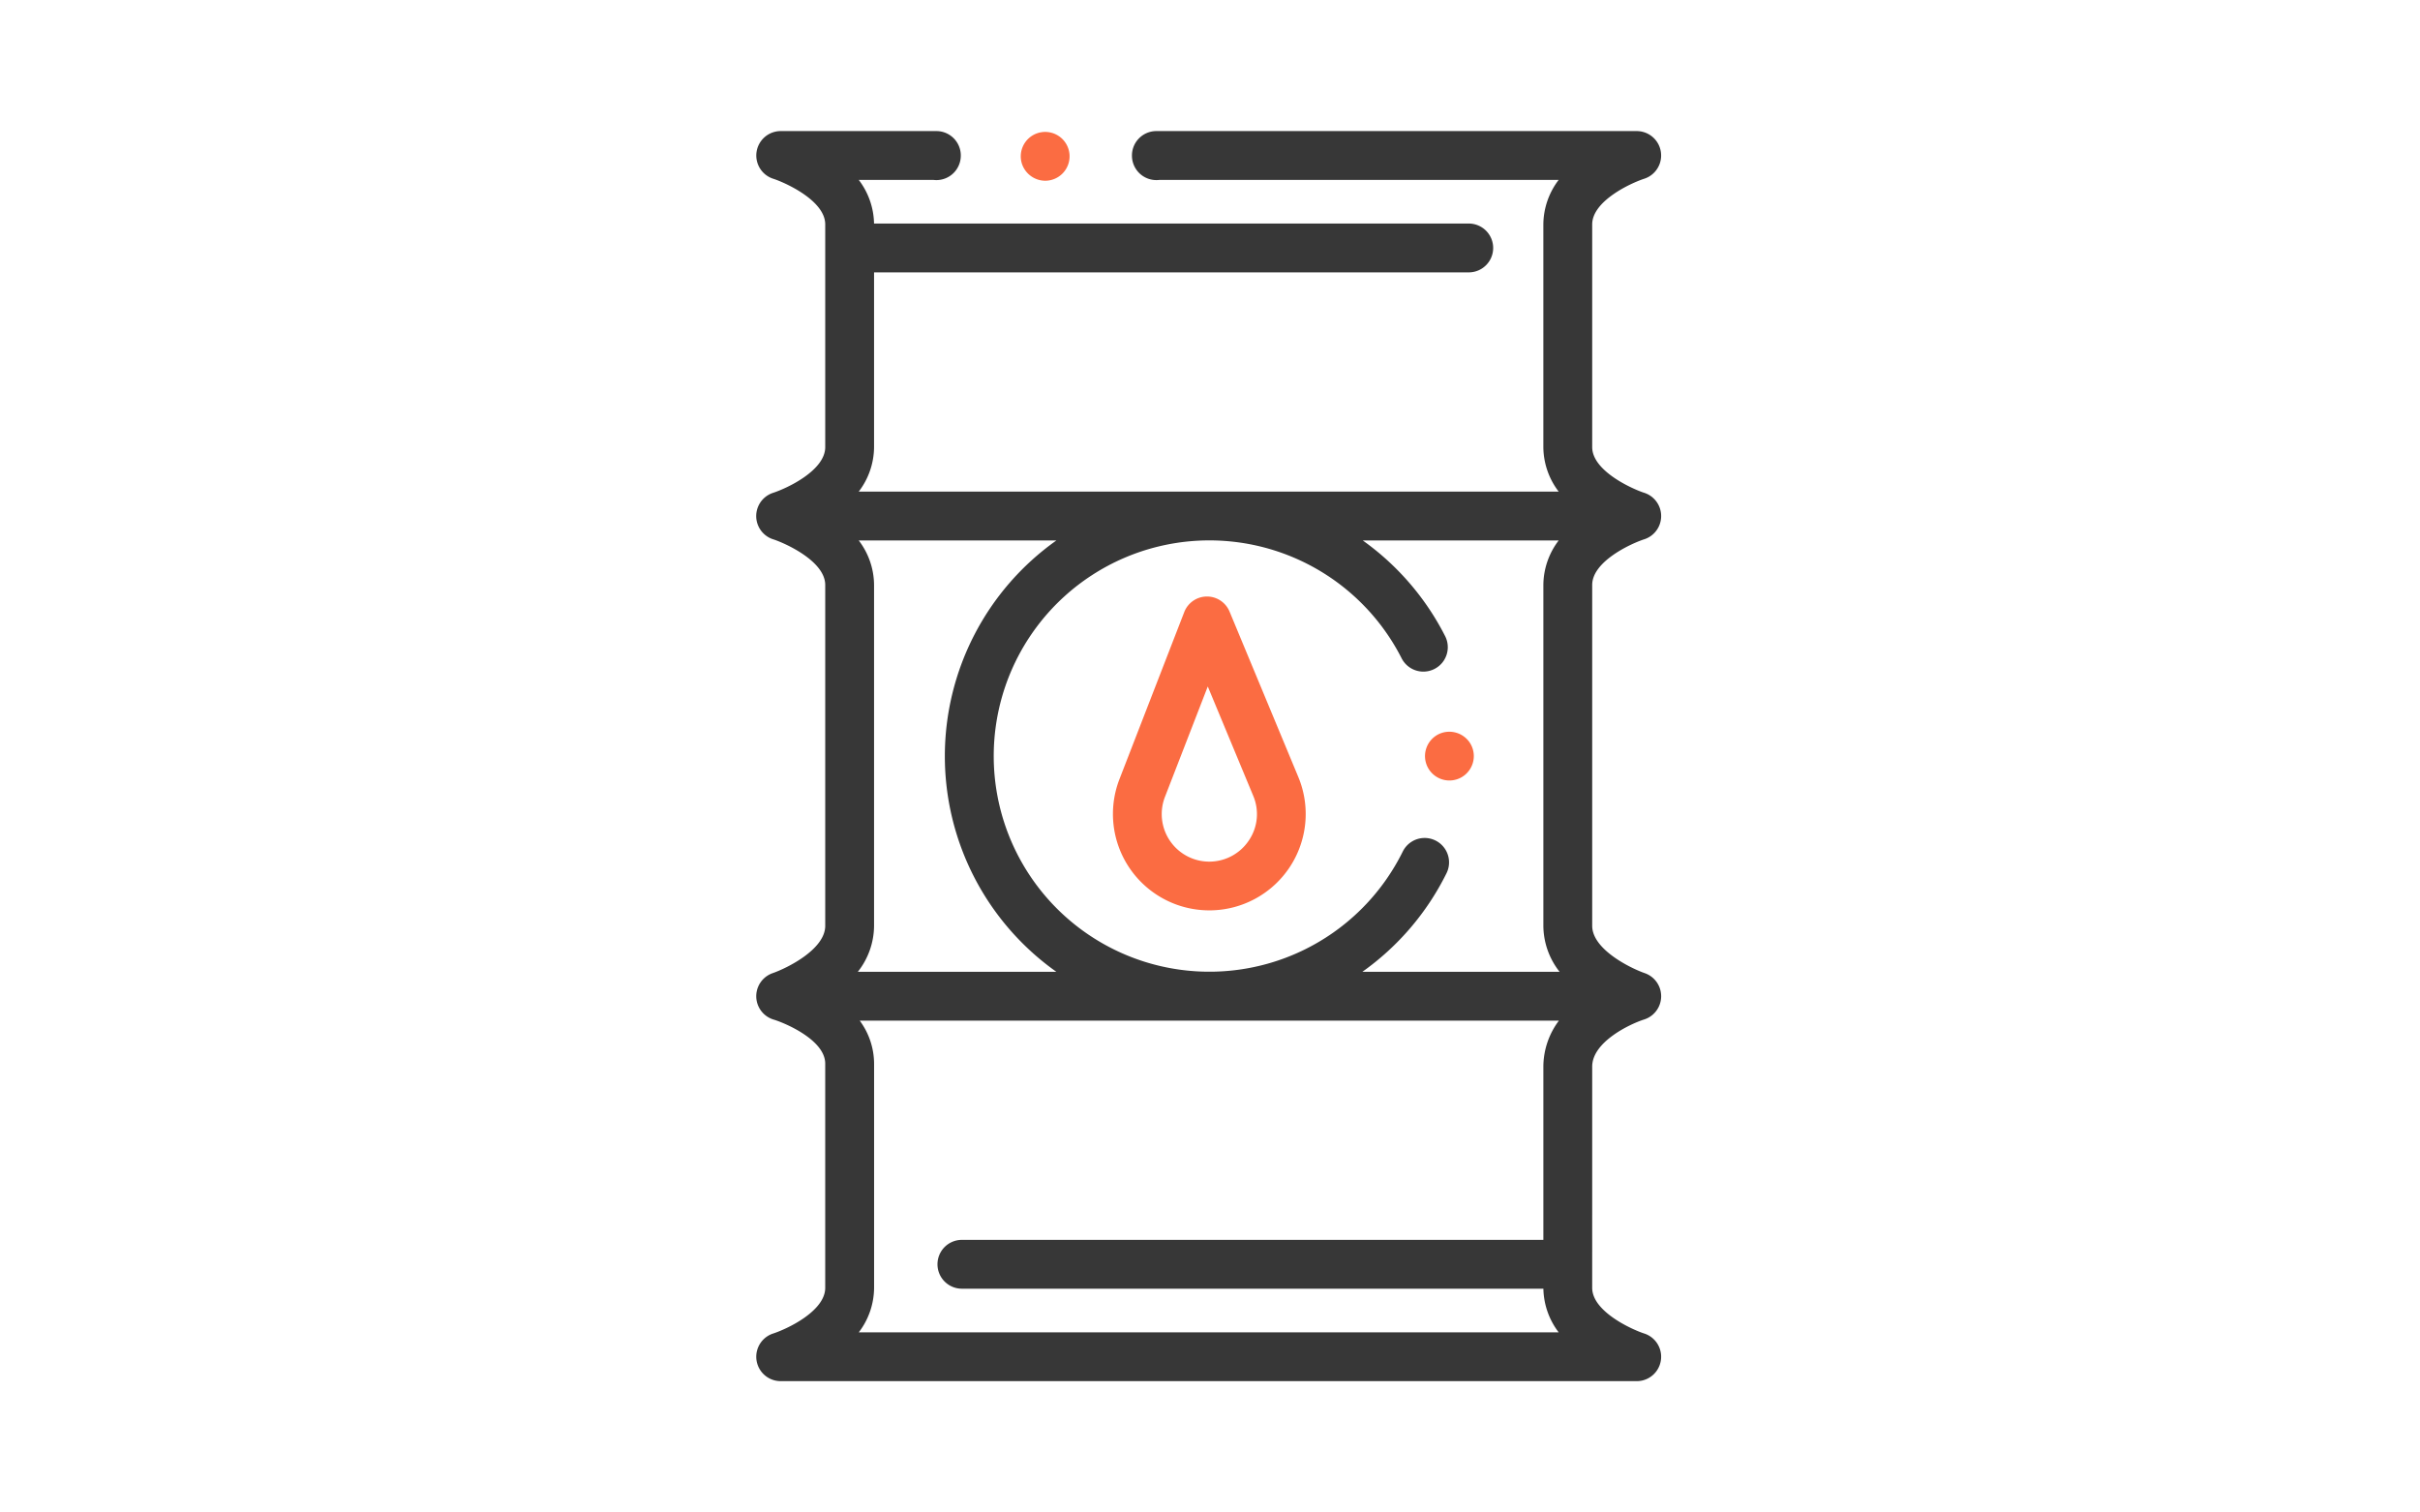 <svg xmlns="http://www.w3.org/2000/svg" width="240" height="150" viewBox="0 0 240 150"><defs><style>.a{fill:none;}.b{fill:#373737;}.c{fill:#fb6c42;}</style></defs><g transform="translate(-809 -1425)"><rect class="a" width="240" height="150" transform="translate(809 1425)"/><g transform="translate(883.504 1438)"><path class="b" d="M83.4,92.779c0-2.47,3.793-4.237,5.129-4.665a2.422,2.422,0,0,0,.076-4.605c-1.35-.468-5.205-2.334-5.205-4.69V45.012c0-2.306,3.755-4.062,5.118-4.515a2.422,2.422,0,0,0,.037-4.625c-1.089-.348-5.155-2.135-5.155-4.528V9.256c0-2.327,3.822-4.094,5.155-4.528A2.422,2.422,0,0,0,87.819,0H40.176A2.42,2.42,0,0,0,37.76,2.566a.133.133,0,0,0,0,.019,2.423,2.423,0,0,0,2.514,2.274c.067,0,.133-.008.2-.016h39.6a7.348,7.348,0,0,0-1.518,4.413V31.344a7.342,7.342,0,0,0,1.521,4.413H10.659a7.342,7.342,0,0,0,1.521-4.413V14.013H71.158a2.421,2.421,0,0,0,0-4.843H12.178a7.359,7.359,0,0,0-1.515-4.327h7.4a2.475,2.475,0,0,0,.394.016,2.422,2.422,0,0,0,2.324-2.445c0-.03,0-.062,0-.089A2.421,2.421,0,0,0,18.361,0H2.919a2.422,2.422,0,0,0-.737,4.728c1.09.347,5.155,2.134,5.155,4.527V31.343c0,2.327-3.822,4.094-5.155,4.528A2.422,2.422,0,0,0,2.219,40.5c1.136.373,5.118,2.147,5.118,4.516V78.819c0,2.355-3.854,4.221-5.2,4.688a2.421,2.421,0,0,0,.089,4.612c1.079.322,5.11,2.005,5.11,4.368V114.72c0,2.326-3.822,4.094-5.155,4.528a2.421,2.421,0,0,0,.737,4.727h84.9a2.421,2.421,0,0,0,.736-4.727c-1.089-.348-5.155-2.135-5.155-4.528ZM80.076,40.6a7.341,7.341,0,0,0-1.519,4.412V78.819a7.43,7.43,0,0,0,1.609,4.558H60.609A26.291,26.291,0,0,0,68.953,73.6a2.421,2.421,0,1,0-4.341-2.147A21.388,21.388,0,1,1,64.5,52.286a2.421,2.421,0,1,0,4.314-2.2A26.277,26.277,0,0,0,60.647,40.6ZM19.2,61.988A26.219,26.219,0,0,0,30.257,83.377H10.571a7.428,7.428,0,0,0,1.609-4.558V45.012A7.341,7.341,0,0,0,10.661,40.6h19.6A26.222,26.222,0,0,0,19.2,61.988Zm-8.534,57.145a7.342,7.342,0,0,0,1.517-4.412V92.487a7.211,7.211,0,0,0-1.426-4.267H80.1a7.626,7.626,0,0,0-1.543,4.559v17.184H20.891a2.421,2.421,0,0,0,0,4.843H78.559a7.354,7.354,0,0,0,1.516,4.327Zm0,0" transform="translate(0)"/><path class="c" d="M111.265,5.206A2.422,2.422,0,0,0,112.8.914a2.422,2.422,0,0,0-3.9,2.4,2.447,2.447,0,0,0,2.363,1.892Zm0,0" transform="translate(-82.113 -0.281)"/><path class="c" d="M275.886,246.2a2.42,2.42,0,1,0,2.894.826A2.443,2.443,0,0,0,275.886,246.2Zm0,0" transform="translate(-207.574 -186.451)"/><path class="c" d="M158.141,192.124a2.42,2.42,0,0,0-2.236-1.492h-.029a2.42,2.42,0,0,0-2.228,1.546l-6.424,16.567a9.558,9.558,0,1,0,17.738-.212Zm1.916,22.7a4.716,4.716,0,0,1-8.32-4.324l4.245-10.946,4.507,10.841a4.648,4.648,0,0,1-.432,4.429Zm0,0" transform="translate(-110.707 -144.473)"/></g></g></svg>